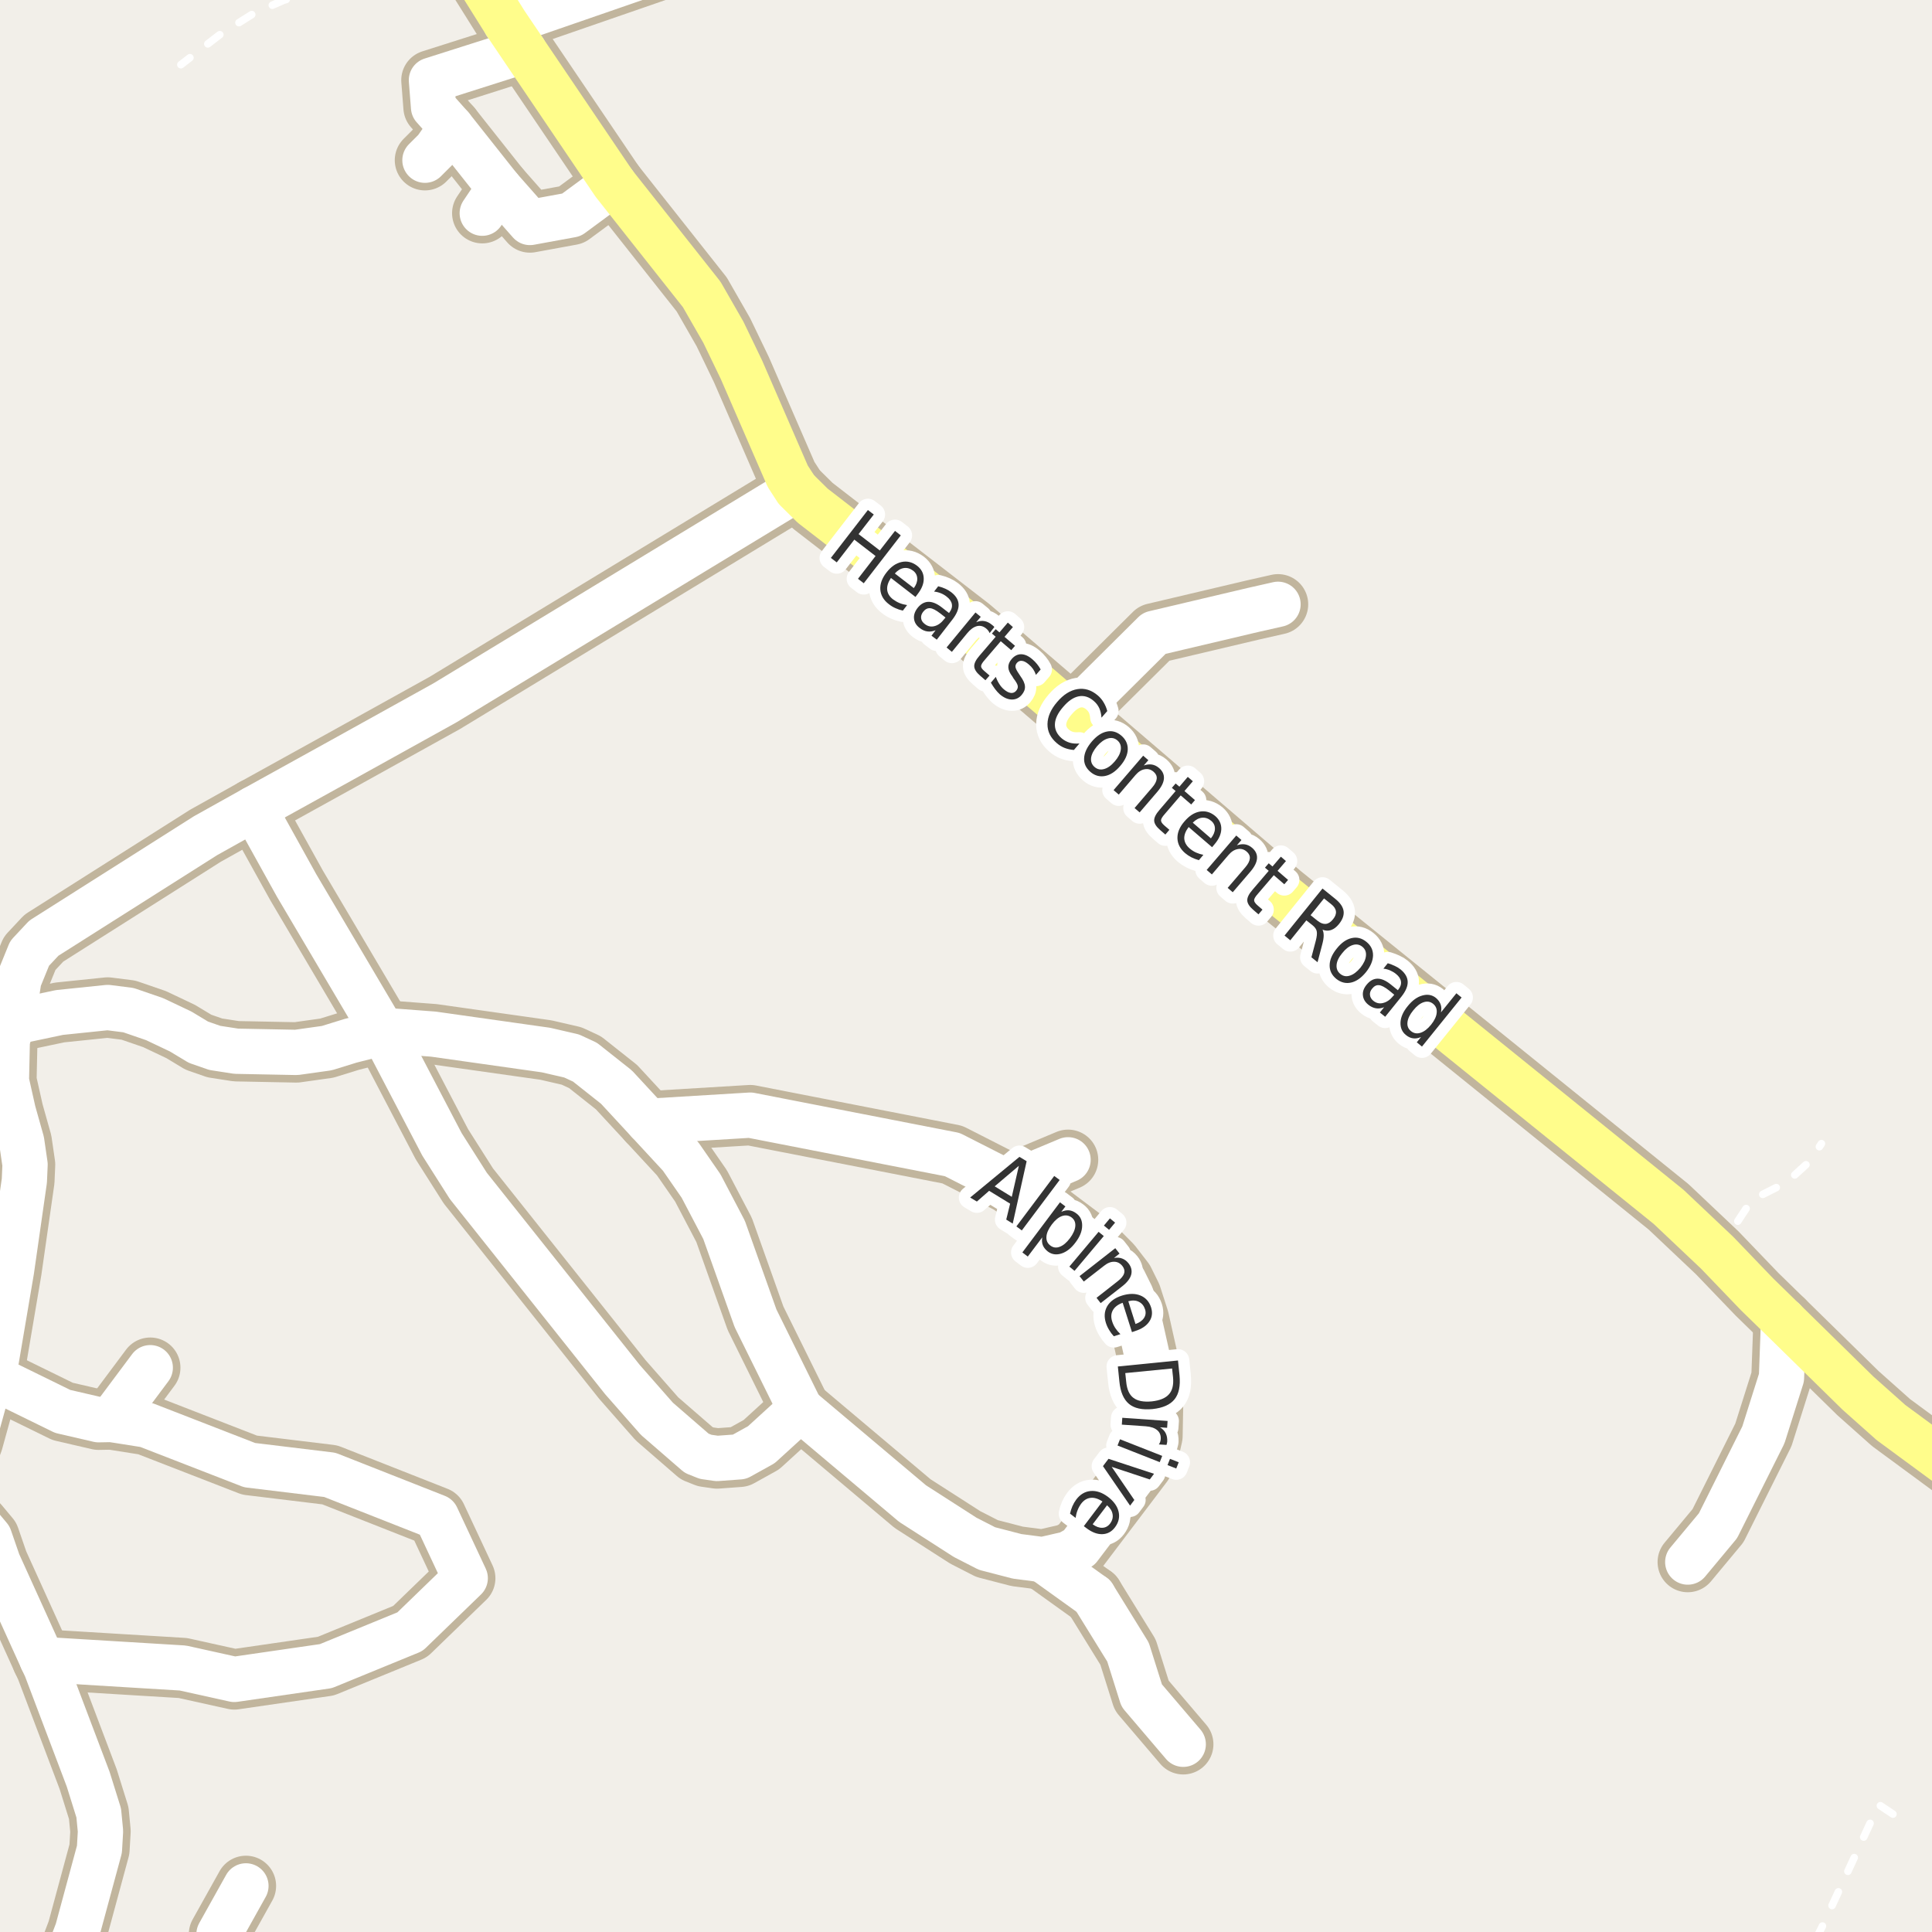 <?xml version="1.0" encoding="UTF-8"?>
<svg xmlns="http://www.w3.org/2000/svg" xmlns:xlink="http://www.w3.org/1999/xlink" width="256pt" height="256pt" viewBox="0 0 256 256" version="1.1">
<g id="surface2">
<rect x="0" y="0" width="256" height="256" style="fill:rgb(94.902%,93.725%,91.373%);fill-opacity:1;stroke:none;"/>
<path style="fill:none;stroke-width:1;stroke-linecap:round;stroke-linejoin:round;stroke:rgb(100%,100%,100%);stroke-opacity:1;stroke-dasharray:2,3;stroke-miterlimit:10;" d="M 227.527 165.992 L 232.117 159 L 236.73 156.672 L 239.809 153.871 L 241.348 151.539 "/>
<path style="fill:none;stroke-width:1;stroke-linecap:round;stroke-linejoin:round;stroke:rgb(100%,100%,100%);stroke-opacity:1;stroke-dasharray:2,3;stroke-miterlimit:10;" d="M 42.48 -2 L 41.254 -1.094 L 37.574 0.039 L 33.613 1.773 L 29.066 4.637 L 23.965 8.574 "/>
<path style="fill:none;stroke-width:1;stroke-linecap:round;stroke-linejoin:round;stroke:rgb(100%,100%,100%);stroke-opacity:1;stroke-dasharray:2,3;stroke-miterlimit:10;" d="M 240.59 257 L 241.719 254.738 L 248.941 239.121 L 252.531 241.516 "/>
<path style="fill:none;stroke-width:8;stroke-linecap:round;stroke-linejoin:round;stroke:rgb(75.686%,70.98%,61.569%);stroke-opacity:1;stroke-miterlimit:10;" d="M 29.02 256.281 L 32.586 249.891 "/>
<path style="fill:none;stroke-width:8;stroke-linecap:round;stroke-linejoin:round;stroke:rgb(75.686%,70.98%,61.569%);stroke-opacity:1;stroke-miterlimit:10;" d="M 142.059 94.715 L 152.938 83.914 L 166.012 80.828 L 169.344 80.074 "/>
<path style="fill:none;stroke-width:8;stroke-linecap:round;stroke-linejoin:round;stroke:rgb(75.686%,70.98%,61.569%);stroke-opacity:1;stroke-miterlimit:10;" d="M 236.336 174.934 L 236.055 182.551 L 233.656 190.137 L 227.645 202.164 L 223.637 206.98 "/>
<path style="fill:none;stroke-width:8;stroke-linecap:round;stroke-linejoin:round;stroke:rgb(75.686%,70.98%,61.569%);stroke-opacity:1;stroke-miterlimit:10;" d="M 67.004 3.094 L 101.984 -9 "/>
<path style="fill:none;stroke-width:8;stroke-linecap:round;stroke-linejoin:round;stroke:rgb(75.686%,70.98%,61.569%);stroke-opacity:1;stroke-miterlimit:10;" d="M 66.164 24.883 L 63.902 28.25 "/>
<path style="fill:none;stroke-width:8;stroke-linecap:round;stroke-linejoin:round;stroke:rgb(75.686%,70.98%,61.569%);stroke-opacity:1;stroke-miterlimit:10;" d="M 56.309 21.23 L 57.73 19.812 L 59.801 16.852 "/>
<path style="fill:none;stroke-width:8;stroke-linecap:round;stroke-linejoin:round;stroke:rgb(75.686%,70.98%,61.569%);stroke-opacity:1;stroke-miterlimit:10;" d="M 144.879 211.48 L 138.168 206.664 "/>
<path style="fill:none;stroke-width:8;stroke-linecap:round;stroke-linejoin:round;stroke:rgb(75.686%,70.98%,61.569%);stroke-opacity:1;stroke-miterlimit:10;" d="M 133.855 156.891 L 141.523 153.68 "/>
<path style="fill:none;stroke-width:8;stroke-linecap:round;stroke-linejoin:round;stroke:rgb(75.686%,70.98%,61.569%);stroke-opacity:1;stroke-miterlimit:10;" d="M 14.785 188.09 L 19.91 181.227 "/>
<path style="fill:none;stroke-width:8;stroke-linecap:round;stroke-linejoin:round;stroke:rgb(75.686%,70.98%,61.569%);stroke-opacity:1;stroke-miterlimit:10;" d="M 144.879 211.48 L 149.469 218.91 L 151.285 224.672 L 156.785 231.125 "/>
<path style="fill:none;stroke-width:8;stroke-linecap:round;stroke-linejoin:round;stroke:rgb(75.686%,70.98%,61.569%);stroke-opacity:1;stroke-miterlimit:10;" d="M 81.355 24.316 L 75.719 28.473 L 70.219 29.48 L 66.164 24.883 L 59.801 16.852 L 57.449 14.207 L 57.168 10.621 L 69.449 6.715 "/>
<path style="fill:none;stroke-width:8;stroke-linecap:round;stroke-linejoin:round;stroke:rgb(75.686%,70.98%,61.569%);stroke-opacity:1;stroke-miterlimit:10;" d="M -6.863 199.898 L -4.977 201 L -2.832 202.008 L -1.387 203.738 L -0.246 207.043 L 5.578 219.887 L 6.094 220.988 L 11.684 235.754 L 13.082 240.227 L 13.316 242.648 L 13.176 245.043 L 10.262 255.809 L 9.75 257.16 L 7.219 264 "/>
<path style="fill:none;stroke-width:8;stroke-linecap:round;stroke-linejoin:round;stroke:rgb(75.686%,70.98%,61.569%);stroke-opacity:1;stroke-miterlimit:10;" d="M 106.055 186.707 L 100.883 191.43 L 97.992 193.035 L 95.012 193.254 L 93.496 193.035 L 92.309 192.562 L 87.043 187.996 L 82.477 182.801 L 62.062 157.145 L 58.566 151.637 L 50.809 136.805 L 39.297 117.32 L 33.656 107.148 "/>
<path style="fill:none;stroke-width:8;stroke-linecap:round;stroke-linejoin:round;stroke:rgb(75.686%,70.98%,61.569%);stroke-opacity:1;stroke-miterlimit:10;" d="M -1.203 182.363 L 8.305 187.02 L 13.059 188.121 L 14.785 188.09 L 19.375 188.816 L 33.074 194.137 L 43.699 195.426 L 57.844 201 L 61.645 209.121 L 54.328 216.203 L 43.188 220.77 L 31.047 222.531 L 24.223 221.02 L 5.578 219.887 "/>
<path style="fill:none;stroke-width:8;stroke-linecap:round;stroke-linejoin:round;stroke:rgb(75.686%,70.98%,61.569%);stroke-opacity:1;stroke-miterlimit:10;" d="M 106.055 186.707 L 100.113 174.68 L 95.945 162.969 L 92.891 157.145 L 90.188 153.242 L 85.879 148.582 L 81.684 144.047 L 77.512 140.742 L 75.742 139.922 L 72.34 139.137 L 57.426 137.027 L 52.02 136.617 L 50.809 136.805 L 46.449 137.91 L 43.305 138.883 L 39.273 139.449 L 31.305 139.293 L 28.461 138.852 L 26.293 138.098 L 23.941 136.68 L 20.492 135.043 L 17.02 133.848 L 14.27 133.5 L 7.887 134.16 L 1.617 135.484 "/>
<path style="fill:none;stroke-width:8;stroke-linecap:round;stroke-linejoin:round;stroke:rgb(75.686%,70.98%,61.569%);stroke-opacity:1;stroke-miterlimit:10;" d="M 85.879 148.582 L 99.414 147.762 L 126.188 152.988 L 133.855 156.891 L 144.898 165.172 L 147.277 167.566 L 148.93 169.707 L 149.91 171.688 L 150.914 174.805 L 152.449 181.668 L 152.801 185.227 L 152.707 190.262 L 152.285 192.121 L 151.426 193.945 L 143.012 205.059 L 141.566 205.879 L 138.168 206.664 L 134.789 206.227 L 130.781 205.188 L 127.891 203.707 L 120.922 199.234 L 106.055 186.707 "/>
<path style="fill:none;stroke-width:8;stroke-linecap:round;stroke-linejoin:round;stroke:rgb(75.686%,70.98%,61.569%);stroke-opacity:1;stroke-miterlimit:10;" d="M -9 206.863 L -8.285 204.684 L -6.863 199.898 L -3.578 190.957 L -1.203 182.363 L -0.527 180.441 L 1.523 168.352 L 3.227 156.453 L 3.32 154.312 L 2.875 151.258 L 1.758 147.289 L 0.848 143.23 L 0.965 137.91 L 1.617 135.484 L 2.504 129.816 L 3.926 126.324 L 5.812 124.309 L 27.227 110.738 L 33.656 107.148 L 45.379 100.664 L 58.941 93.141 L 105.52 64.867 "/>
<path style="fill:none;stroke-width:8;stroke-linecap:round;stroke-linejoin:round;stroke:rgb(75.686%,70.98%,61.569%);stroke-opacity:1;stroke-miterlimit:10;" d="M 264 198.379 L 250.574 188.5 L 246.191 184.598 L 236.336 174.934 L 232.816 171.5 L 227.527 165.992 L 221.098 159.914 L 169.785 118.484 L 142.059 94.715 L 128.59 83.16 L 107.688 67.008 L 105.52 64.867 L 104.379 63.105 L 98.25 49 L 95.852 44.023 L 92.984 39.02 L 81.355 24.316 L 69.449 6.715 L 67.004 3.094 L 59.426 -9 "/>
<path style="fill:none;stroke-width:6;stroke-linecap:round;stroke-linejoin:round;stroke:rgb(100%,100%,100%);stroke-opacity:1;stroke-miterlimit:10;" d="M 29.02 256.281 L 32.586 249.891 "/>
<path style="fill:none;stroke-width:6;stroke-linecap:round;stroke-linejoin:round;stroke:rgb(100%,100%,100%);stroke-opacity:1;stroke-miterlimit:10;" d="M 142.059 94.715 L 152.938 83.914 L 166.012 80.828 L 169.344 80.074 "/>
<path style="fill:none;stroke-width:6;stroke-linecap:round;stroke-linejoin:round;stroke:rgb(100%,100%,100%);stroke-opacity:1;stroke-miterlimit:10;" d="M 236.336 174.934 L 236.055 182.551 L 233.656 190.137 L 227.645 202.164 L 223.637 206.98 "/>
<path style="fill:none;stroke-width:6;stroke-linecap:round;stroke-linejoin:round;stroke:rgb(100%,100%,100%);stroke-opacity:1;stroke-miterlimit:10;" d="M 67.004 3.094 L 101.984 -9 "/>
<path style="fill:none;stroke-width:6;stroke-linecap:round;stroke-linejoin:round;stroke:rgb(100%,100%,100%);stroke-opacity:1;stroke-miterlimit:10;" d="M 66.164 24.883 L 63.902 28.25 "/>
<path style="fill:none;stroke-width:6;stroke-linecap:round;stroke-linejoin:round;stroke:rgb(100%,100%,100%);stroke-opacity:1;stroke-miterlimit:10;" d="M 56.309 21.23 L 57.73 19.812 L 59.801 16.852 "/>
<path style="fill:none;stroke-width:6;stroke-linecap:round;stroke-linejoin:round;stroke:rgb(100%,100%,100%);stroke-opacity:1;stroke-miterlimit:10;" d="M 144.879 211.48 L 138.168 206.664 "/>
<path style="fill:none;stroke-width:6;stroke-linecap:round;stroke-linejoin:round;stroke:rgb(100%,100%,100%);stroke-opacity:1;stroke-miterlimit:10;" d="M 133.855 156.891 L 141.523 153.68 "/>
<path style="fill:none;stroke-width:6;stroke-linecap:round;stroke-linejoin:round;stroke:rgb(100%,100%,100%);stroke-opacity:1;stroke-miterlimit:10;" d="M 14.785 188.09 L 19.91 181.227 "/>
<path style="fill:none;stroke-width:6;stroke-linecap:round;stroke-linejoin:round;stroke:rgb(100%,100%,100%);stroke-opacity:1;stroke-miterlimit:10;" d="M 144.879 211.48 L 149.469 218.91 L 151.285 224.672 L 156.785 231.125 "/>
<path style="fill:none;stroke-width:6;stroke-linecap:round;stroke-linejoin:round;stroke:rgb(100%,100%,100%);stroke-opacity:1;stroke-miterlimit:10;" d="M 81.355 24.316 L 75.719 28.473 L 70.219 29.48 L 66.164 24.883 L 59.801 16.852 L 57.449 14.207 L 57.168 10.621 L 69.449 6.715 "/>
<path style="fill:none;stroke-width:6;stroke-linecap:round;stroke-linejoin:round;stroke:rgb(100%,100%,100%);stroke-opacity:1;stroke-miterlimit:10;" d="M -6.863 199.898 L -4.977 201 L -2.832 202.008 L -1.387 203.738 L -0.246 207.043 L 5.578 219.887 L 6.094 220.988 L 11.684 235.754 L 13.082 240.227 L 13.316 242.648 L 13.176 245.043 L 10.262 255.809 L 9.75 257.16 L 7.219 264 "/>
<path style="fill:none;stroke-width:6;stroke-linecap:round;stroke-linejoin:round;stroke:rgb(100%,100%,100%);stroke-opacity:1;stroke-miterlimit:10;" d="M 106.055 186.707 L 100.883 191.43 L 97.992 193.035 L 95.012 193.254 L 93.496 193.035 L 92.309 192.562 L 87.043 187.996 L 82.477 182.801 L 62.062 157.145 L 58.566 151.637 L 50.809 136.805 L 39.297 117.32 L 33.656 107.148 "/>
<path style="fill:none;stroke-width:6;stroke-linecap:round;stroke-linejoin:round;stroke:rgb(100%,100%,100%);stroke-opacity:1;stroke-miterlimit:10;" d="M -1.203 182.363 L 8.305 187.02 L 13.059 188.121 L 14.785 188.09 L 19.375 188.816 L 33.074 194.137 L 43.699 195.426 L 57.844 201 L 61.645 209.121 L 54.328 216.203 L 43.188 220.77 L 31.047 222.531 L 24.223 221.02 L 5.578 219.887 "/>
<path style="fill:none;stroke-width:6;stroke-linecap:round;stroke-linejoin:round;stroke:rgb(100%,100%,100%);stroke-opacity:1;stroke-miterlimit:10;" d="M 106.055 186.707 L 100.113 174.68 L 95.945 162.969 L 92.891 157.145 L 90.188 153.242 L 85.879 148.582 L 81.684 144.047 L 77.512 140.742 L 75.742 139.922 L 72.34 139.137 L 57.426 137.027 L 52.02 136.617 L 50.809 136.805 L 46.449 137.91 L 43.305 138.883 L 39.273 139.449 L 31.305 139.293 L 28.461 138.852 L 26.293 138.098 L 23.941 136.68 L 20.492 135.043 L 17.02 133.848 L 14.27 133.5 L 7.887 134.16 L 1.617 135.484 "/>
<path style="fill:none;stroke-width:6;stroke-linecap:round;stroke-linejoin:round;stroke:rgb(100%,100%,100%);stroke-opacity:1;stroke-miterlimit:10;" d="M 85.879 148.582 L 99.414 147.762 L 126.188 152.988 L 133.855 156.891 L 144.898 165.172 L 147.277 167.566 L 148.93 169.707 L 149.91 171.688 L 150.914 174.805 L 152.449 181.668 L 152.801 185.227 L 152.707 190.262 L 152.285 192.121 L 151.426 193.945 L 143.012 205.059 L 141.566 205.879 L 138.168 206.664 L 134.789 206.227 L 130.781 205.188 L 127.891 203.707 L 120.922 199.234 L 106.055 186.707 "/>
<path style="fill:none;stroke-width:6;stroke-linecap:round;stroke-linejoin:round;stroke:rgb(100%,100%,100%);stroke-opacity:1;stroke-miterlimit:10;" d="M -9 206.863 L -8.285 204.684 L -6.863 199.898 L -3.578 190.957 L -1.203 182.363 L -0.527 180.441 L 1.523 168.352 L 3.227 156.453 L 3.32 154.312 L 2.875 151.258 L 1.758 147.289 L 0.848 143.23 L 0.965 137.91 L 1.617 135.484 L 2.504 129.816 L 3.926 126.324 L 5.812 124.309 L 27.227 110.738 L 33.656 107.148 L 45.379 100.664 L 58.941 93.141 L 105.52 64.867 "/>
<path style="fill:none;stroke-width:6;stroke-linecap:round;stroke-linejoin:round;stroke:rgb(100%,99.216%,54.51%);stroke-opacity:1;stroke-miterlimit:10;" d="M 264 198.379 L 250.574 188.5 L 246.191 184.598 L 236.336 174.934 L 232.816 171.5 L 227.527 165.992 L 221.098 159.914 L 169.785 118.484 L 142.059 94.715 L 128.59 83.16 L 107.688 67.008 L 105.52 64.867 L 104.379 63.105 L 98.25 49 L 95.852 44.023 L 92.984 39.02 L 81.355 24.316 L 69.449 6.715 L 67.004 3.094 L 59.426 -9 "/>
<path style="fill:none;stroke-width:3;stroke-linecap:round;stroke-linejoin:round;stroke:rgb(100%,100%,100%);stroke-opacity:1;stroke-miterlimit:10;" d="M 115 67.582 L 115.781 68.176 L 113.766 70.77 L 116.578 72.941 L 118.594 70.348 L 119.359 70.941 L 114.453 77.285 L 113.688 76.691 L 116.016 73.676 L 113.203 71.504 L 110.875 74.52 L 110.094 73.926 Z M 121.602 78.707 L 121.305 79.098 L 118.055 76.582 C 117.68 77.145 117.512 77.668 117.555 78.145 C 117.605 78.633 117.859 79.055 118.32 79.41 C 118.602 79.617 118.891 79.785 119.195 79.91 C 119.508 80.035 119.84 80.121 120.195 80.176 L 119.633 80.91 C 119.289 80.836 118.961 80.727 118.648 80.582 C 118.336 80.445 118.043 80.27 117.773 80.051 C 117.086 79.527 116.711 78.887 116.648 78.129 C 116.594 77.379 116.867 76.625 117.461 75.863 C 118.055 75.094 118.715 74.629 119.445 74.473 C 120.172 74.309 120.859 74.469 121.508 74.957 C 122.09 75.406 122.387 75.969 122.398 76.645 C 122.418 77.312 122.152 77.996 121.602 78.707 Z M 121.086 77.926 C 121.406 77.488 121.559 77.066 121.539 76.66 C 121.527 76.246 121.352 75.902 121.008 75.629 C 120.609 75.328 120.199 75.207 119.773 75.27 C 119.344 75.332 118.945 75.574 118.57 75.988 Z M 124.582 81.277 C 124.008 80.832 123.555 80.602 123.223 80.59 C 122.887 80.57 122.586 80.73 122.316 81.074 C 122.105 81.348 122.02 81.625 122.051 81.918 C 122.09 82.219 122.254 82.473 122.535 82.684 C 122.93 82.996 123.363 83.09 123.832 82.965 C 124.309 82.84 124.742 82.52 125.129 82.012 L 125.285 81.824 Z M 126.238 82.043 L 124.129 84.762 L 123.426 84.23 L 123.973 83.512 C 123.586 83.668 123.223 83.719 122.879 83.668 C 122.535 83.625 122.191 83.469 121.848 83.199 C 121.41 82.863 121.164 82.457 121.113 81.98 C 121.059 81.512 121.211 81.043 121.566 80.574 C 121.98 80.043 122.457 79.77 122.988 79.746 C 123.527 79.727 124.121 79.965 124.77 80.465 L 125.754 81.23 L 125.801 81.152 C 126.082 80.789 126.191 80.426 126.129 80.059 C 126.066 79.695 125.836 79.363 125.441 79.059 C 125.211 78.871 124.949 78.723 124.66 78.605 C 124.379 78.492 124.082 78.418 123.77 78.387 L 124.316 77.684 C 124.668 77.77 124.988 77.879 125.27 78.012 C 125.551 78.137 125.805 78.289 126.035 78.465 C 126.66 78.945 126.988 79.48 127.02 80.074 C 127.051 80.66 126.789 81.316 126.238 82.043 Z M 131.129 83.891 C 131.086 83.777 131.027 83.672 130.957 83.578 C 130.883 83.477 130.793 83.383 130.691 83.297 C 130.293 82.965 129.879 82.855 129.441 82.969 C 129.004 83.086 128.57 83.402 128.145 83.922 L 126.129 86.375 L 125.426 85.797 L 129.254 81.156 L 129.957 81.734 L 129.348 82.453 C 129.73 82.289 130.09 82.234 130.426 82.297 C 130.77 82.352 131.102 82.512 131.426 82.781 C 131.477 82.824 131.535 82.871 131.598 82.922 C 131.66 82.965 131.711 83.023 131.754 83.094 Z M 134.215 83.09 L 133.105 84.387 L 134.496 85.574 L 133.996 86.152 L 132.605 84.965 L 130.48 87.449 C 130.156 87.812 129.996 88.09 129.996 88.277 C 129.996 88.465 130.141 88.676 130.434 88.918 L 131.121 89.512 L 130.574 90.137 L 129.887 89.543 C 129.363 89.094 129.098 88.672 129.09 88.277 C 129.078 87.891 129.316 87.418 129.809 86.855 L 131.934 84.371 L 131.434 83.949 L 131.934 83.371 L 132.434 83.793 L 133.543 82.496 Z M 137.891 88.707 L 137.266 89.426 C 137.172 89.145 137.047 88.891 136.891 88.66 C 136.734 88.434 136.539 88.223 136.312 88.035 C 135.977 87.746 135.676 87.59 135.406 87.566 C 135.145 87.535 134.922 87.629 134.734 87.848 C 134.586 88.027 134.531 88.215 134.562 88.41 C 134.594 88.609 134.75 88.91 135.031 89.316 L 135.203 89.582 C 135.586 90.105 135.789 90.555 135.812 90.941 C 135.844 91.324 135.695 91.707 135.375 92.082 C 135.02 92.496 134.582 92.699 134.062 92.691 C 133.539 92.68 133.016 92.449 132.484 92.004 C 132.266 91.805 132.055 91.574 131.859 91.316 C 131.672 91.066 131.484 90.777 131.297 90.457 L 131.953 89.691 C 132.086 90.059 132.242 90.371 132.422 90.645 C 132.598 90.926 132.805 91.164 133.047 91.363 C 133.367 91.633 133.664 91.785 133.938 91.816 C 134.219 91.848 134.453 91.754 134.641 91.535 C 134.816 91.336 134.891 91.121 134.859 90.895 C 134.828 90.676 134.641 90.34 134.297 89.895 L 134.141 89.629 C 133.797 89.184 133.617 88.777 133.609 88.41 C 133.598 88.047 133.742 87.688 134.047 87.332 C 134.41 86.906 134.828 86.691 135.297 86.691 C 135.773 86.691 136.27 86.91 136.781 87.348 C 137.031 87.559 137.242 87.777 137.422 88.004 C 137.609 88.234 137.766 88.469 137.891 88.707 Z M 146.719 94.219 L 145.953 95.094 C 145.922 94.617 145.82 94.195 145.656 93.828 C 145.488 93.465 145.242 93.148 144.922 92.875 C 144.297 92.336 143.633 92.133 142.938 92.266 C 142.238 92.402 141.547 92.875 140.859 93.688 C 140.172 94.48 139.812 95.23 139.781 95.938 C 139.75 96.656 140.047 97.285 140.672 97.828 C 140.992 98.098 141.344 98.289 141.719 98.406 C 142.102 98.52 142.539 98.555 143.031 98.516 L 142.297 99.375 C 141.867 99.344 141.461 99.254 141.078 99.109 C 140.703 98.961 140.352 98.75 140.031 98.469 C 139.195 97.758 138.785 96.914 138.797 95.938 C 138.816 94.961 139.242 93.984 140.078 93.016 C 140.91 92.039 141.805 91.469 142.766 91.312 C 143.723 91.156 144.617 91.434 145.453 92.141 C 145.785 92.422 146.051 92.742 146.25 93.094 C 146.457 93.438 146.613 93.812 146.719 94.219 Z M 148.059 98.105 C 147.691 97.793 147.27 97.711 146.793 97.855 C 146.312 97.992 145.84 98.332 145.371 98.871 C 144.902 99.426 144.637 99.945 144.574 100.434 C 144.52 100.922 144.676 101.324 145.043 101.637 C 145.406 101.949 145.824 102.035 146.293 101.902 C 146.77 101.777 147.246 101.438 147.715 100.887 C 148.184 100.344 148.449 99.824 148.512 99.324 C 148.574 98.824 148.422 98.418 148.059 98.105 Z M 148.59 97.48 C 149.172 97.98 149.453 98.59 149.434 99.309 C 149.41 100.02 149.078 100.746 148.434 101.496 C 147.797 102.246 147.125 102.688 146.418 102.824 C 145.707 102.957 145.062 102.777 144.48 102.277 C 143.887 101.766 143.609 101.156 143.652 100.449 C 143.691 99.742 144.031 99.012 144.668 98.262 C 145.312 97.512 145.98 97.07 146.668 96.934 C 147.355 96.789 147.996 96.973 148.59 97.48 Z M 153.367 104.898 L 151.008 107.648 L 150.336 107.07 L 152.68 104.336 C 153.043 103.91 153.242 103.523 153.273 103.18 C 153.305 102.836 153.168 102.535 152.867 102.273 C 152.512 101.961 152.117 101.848 151.68 101.93 C 151.242 102.004 150.836 102.258 150.461 102.695 L 148.242 105.289 L 147.555 104.695 L 151.477 100.133 L 152.164 100.727 L 151.555 101.43 C 151.938 101.297 152.297 101.254 152.633 101.305 C 152.965 101.359 153.277 101.508 153.57 101.758 C 154.039 102.156 154.258 102.617 154.227 103.148 C 154.195 103.68 153.906 104.262 153.367 104.898 Z M 158.059 103.52 L 156.949 104.816 L 158.34 106.02 L 157.84 106.598 L 156.449 105.395 L 154.324 107.879 C 154 108.242 153.84 108.52 153.84 108.707 C 153.84 108.895 153.98 109.113 154.262 109.363 L 154.949 109.957 L 154.418 110.582 L 153.73 109.988 C 153.207 109.539 152.941 109.117 152.934 108.723 C 152.922 108.336 153.16 107.863 153.652 107.301 L 155.777 104.816 L 155.277 104.395 L 155.777 103.816 L 156.277 104.238 L 157.387 102.941 Z M 160.922 111.883 L 160.609 112.258 L 157.5 109.586 C 157.094 110.129 156.898 110.641 156.922 111.117 C 156.953 111.605 157.191 112.043 157.641 112.43 C 157.898 112.648 158.176 112.824 158.469 112.961 C 158.77 113.094 159.098 113.199 159.453 113.273 L 158.859 113.977 C 158.516 113.883 158.188 113.758 157.875 113.602 C 157.57 113.445 157.289 113.258 157.031 113.039 C 156.375 112.477 156.035 111.812 156.016 111.055 C 156.004 110.305 156.312 109.57 156.938 108.852 C 157.57 108.102 158.254 107.664 158.984 107.539 C 159.723 107.414 160.406 107.613 161.031 108.133 C 161.582 108.613 161.848 109.191 161.828 109.867 C 161.805 110.535 161.504 111.203 160.922 111.883 Z M 160.453 111.086 C 160.797 110.66 160.973 110.238 160.984 109.82 C 160.992 109.406 160.832 109.055 160.5 108.773 C 160.125 108.453 159.719 108.312 159.281 108.352 C 158.852 108.395 158.441 108.613 158.047 109.008 Z M 165.703 115.477 L 163.344 118.227 L 162.672 117.648 L 165.016 114.914 C 165.379 114.488 165.578 114.102 165.609 113.758 C 165.641 113.414 165.504 113.113 165.203 112.852 C 164.848 112.539 164.453 112.426 164.016 112.508 C 163.578 112.582 163.172 112.836 162.797 113.273 L 160.578 115.867 L 159.891 115.273 L 163.812 110.711 L 164.5 111.305 L 163.891 112.008 C 164.273 111.875 164.633 111.832 164.969 111.883 C 165.301 111.938 165.613 112.086 165.906 112.336 C 166.375 112.734 166.594 113.195 166.562 113.727 C 166.531 114.258 166.242 114.84 165.703 115.477 Z M 170.395 114.094 L 169.285 115.391 L 170.676 116.594 L 170.176 117.172 L 168.785 115.969 L 166.66 118.453 C 166.336 118.816 166.176 119.094 166.176 119.281 C 166.176 119.469 166.316 119.688 166.598 119.938 L 167.285 120.531 L 166.754 121.156 L 166.066 120.562 C 165.543 120.113 165.277 119.691 165.27 119.297 C 165.258 118.91 165.496 118.438 165.988 117.875 L 168.113 115.391 L 167.613 114.969 L 168.113 114.391 L 168.613 114.812 L 169.723 113.516 Z M 175.238 123.188 C 175.34 123.383 175.395 123.645 175.395 123.969 C 175.395 124.289 175.324 124.695 175.191 125.188 L 174.582 127.5 L 173.77 126.844 L 174.348 124.656 C 174.492 124.102 174.535 123.68 174.473 123.391 C 174.41 123.109 174.227 122.852 173.926 122.609 L 173.098 121.953 L 170.973 124.594 L 170.207 123.969 L 175.238 117.734 L 176.957 119.125 C 177.602 119.648 177.961 120.184 178.035 120.734 C 178.105 121.277 177.898 121.852 177.41 122.453 C 177.098 122.84 176.754 123.102 176.379 123.234 C 176.012 123.359 175.633 123.344 175.238 123.188 Z M 175.441 119.047 L 173.66 121.266 L 174.613 122.031 C 174.988 122.324 175.34 122.453 175.676 122.422 C 176.02 122.383 176.336 122.18 176.629 121.812 C 176.93 121.449 177.059 121.102 177.02 120.766 C 176.977 120.422 176.77 120.105 176.395 119.812 Z M 180.512 125.445 C 180.137 125.145 179.707 125.07 179.23 125.227 C 178.762 125.375 178.301 125.727 177.855 126.289 C 177.395 126.844 177.145 127.363 177.105 127.852 C 177.062 128.352 177.23 128.75 177.605 129.055 C 177.98 129.355 178.402 129.43 178.871 129.273 C 179.34 129.125 179.801 128.777 180.262 128.227 C 180.707 127.664 180.953 127.141 180.996 126.648 C 181.047 126.148 180.887 125.75 180.512 125.445 Z M 181.043 124.789 C 181.645 125.27 181.941 125.867 181.934 126.586 C 181.922 127.305 181.609 128.047 180.996 128.82 C 180.379 129.578 179.723 130.039 179.027 130.195 C 178.328 130.352 177.676 130.188 177.074 129.711 C 176.469 129.219 176.172 128.617 176.184 127.898 C 176.191 127.191 176.504 126.457 177.121 125.695 C 177.734 124.926 178.391 124.461 179.09 124.305 C 179.785 124.141 180.438 124.301 181.043 124.789 Z M 184.059 131.242 C 183.496 130.797 183.047 130.562 182.715 130.539 C 182.379 130.508 182.078 130.664 181.809 131.008 C 181.59 131.27 181.496 131.543 181.527 131.836 C 181.559 132.137 181.707 132.398 181.98 132.617 C 182.375 132.93 182.809 133.023 183.277 132.898 C 183.754 132.781 184.191 132.48 184.59 131.992 L 184.746 131.805 Z M 185.699 132.055 L 183.543 134.727 L 182.84 134.164 L 183.402 133.461 C 183.016 133.617 182.652 133.664 182.309 133.602 C 181.965 133.547 181.625 133.387 181.293 133.117 C 180.863 132.762 180.629 132.344 180.59 131.867 C 180.547 131.398 180.707 130.941 181.074 130.492 C 181.5 129.961 181.98 129.691 182.512 129.68 C 183.043 129.672 183.625 129.922 184.262 130.43 L 185.23 131.211 L 185.277 131.133 C 185.566 130.781 185.688 130.422 185.637 130.055 C 185.582 129.691 185.363 129.359 184.98 129.055 C 184.75 128.867 184.488 128.711 184.199 128.586 C 183.918 128.461 183.621 128.383 183.309 128.352 L 183.887 127.633 C 184.23 127.738 184.543 127.859 184.824 127.992 C 185.105 128.117 185.359 128.273 185.59 128.461 C 186.191 128.953 186.504 129.492 186.527 130.086 C 186.547 130.68 186.27 131.336 185.699 132.055 Z M 190.934 134.145 L 192.98 131.613 L 193.668 132.176 L 188.418 138.676 L 187.73 138.113 L 188.293 137.41 C 187.918 137.574 187.562 137.633 187.23 137.582 C 186.906 137.539 186.594 137.395 186.293 137.145 C 185.781 136.738 185.543 136.176 185.574 135.457 C 185.613 134.75 185.938 134.031 186.543 133.301 C 187.137 132.562 187.777 132.098 188.465 131.91 C 189.152 131.715 189.75 131.816 190.262 132.223 C 190.562 132.473 190.77 132.762 190.887 133.082 C 191 133.395 191.016 133.75 190.934 134.145 Z M 187.262 133.879 C 186.801 134.441 186.547 134.969 186.496 135.457 C 186.441 135.945 186.598 136.336 186.965 136.629 C 187.34 136.93 187.762 137.004 188.23 136.848 C 188.699 136.699 189.16 136.348 189.621 135.785 C 190.078 135.215 190.328 134.684 190.371 134.191 C 190.422 133.703 190.262 133.309 189.887 133.004 C 189.52 132.715 189.105 132.645 188.637 132.801 C 188.176 132.949 187.719 133.309 187.262 133.879 Z M 187.262 133.879 "/>
<path style=" stroke:none;fill-rule:evenodd;fill:rgb(20%,20%,20%);fill-opacity:1;" d="M 115 67.582 L 115.781 68.176 L 113.766 70.77 L 116.578 72.941 L 118.594 70.348 L 119.359 70.941 L 114.453 77.285 L 113.688 76.691 L 116.016 73.676 L 113.203 71.504 L 110.875 74.52 L 110.094 73.926 Z M 121.602 78.707 L 121.305 79.098 L 118.055 76.582 C 117.68 77.145 117.512 77.668 117.555 78.145 C 117.605 78.633 117.859 79.055 118.32 79.41 C 118.602 79.617 118.891 79.785 119.195 79.91 C 119.508 80.035 119.84 80.121 120.195 80.176 L 119.633 80.91 C 119.289 80.836 118.961 80.727 118.648 80.582 C 118.336 80.445 118.043 80.27 117.773 80.051 C 117.086 79.527 116.711 78.887 116.648 78.129 C 116.594 77.379 116.867 76.625 117.461 75.863 C 118.055 75.094 118.715 74.629 119.445 74.473 C 120.172 74.309 120.859 74.469 121.508 74.957 C 122.09 75.406 122.387 75.969 122.398 76.645 C 122.418 77.312 122.152 77.996 121.602 78.707 Z M 121.086 77.926 C 121.406 77.488 121.559 77.066 121.539 76.66 C 121.527 76.246 121.352 75.902 121.008 75.629 C 120.609 75.328 120.199 75.207 119.773 75.27 C 119.344 75.332 118.945 75.574 118.57 75.988 Z M 124.582 81.277 C 124.008 80.832 123.555 80.602 123.223 80.59 C 122.887 80.57 122.586 80.73 122.316 81.074 C 122.105 81.348 122.02 81.625 122.051 81.918 C 122.09 82.219 122.254 82.473 122.535 82.684 C 122.93 82.996 123.363 83.09 123.832 82.965 C 124.309 82.84 124.742 82.52 125.129 82.012 L 125.285 81.824 Z M 126.238 82.043 L 124.129 84.762 L 123.426 84.23 L 123.973 83.512 C 123.586 83.668 123.223 83.719 122.879 83.668 C 122.535 83.625 122.191 83.469 121.848 83.199 C 121.41 82.863 121.164 82.457 121.113 81.98 C 121.059 81.512 121.211 81.043 121.566 80.574 C 121.98 80.043 122.457 79.77 122.988 79.746 C 123.527 79.727 124.121 79.965 124.77 80.465 L 125.754 81.23 L 125.801 81.152 C 126.082 80.789 126.191 80.426 126.129 80.059 C 126.066 79.695 125.836 79.363 125.441 79.059 C 125.211 78.871 124.949 78.723 124.66 78.605 C 124.379 78.492 124.082 78.418 123.77 78.387 L 124.316 77.684 C 124.668 77.77 124.988 77.879 125.27 78.012 C 125.551 78.137 125.805 78.289 126.035 78.465 C 126.66 78.945 126.988 79.48 127.02 80.074 C 127.051 80.66 126.789 81.316 126.238 82.043 Z M 131.129 83.891 C 131.086 83.777 131.027 83.672 130.957 83.578 C 130.883 83.477 130.793 83.383 130.691 83.297 C 130.293 82.965 129.879 82.855 129.441 82.969 C 129.004 83.086 128.57 83.402 128.145 83.922 L 126.129 86.375 L 125.426 85.797 L 129.254 81.156 L 129.957 81.734 L 129.348 82.453 C 129.73 82.289 130.09 82.234 130.426 82.297 C 130.77 82.352 131.102 82.512 131.426 82.781 C 131.477 82.824 131.535 82.871 131.598 82.922 C 131.66 82.965 131.711 83.023 131.754 83.094 Z M 134.215 83.09 L 133.105 84.387 L 134.496 85.574 L 133.996 86.152 L 132.605 84.965 L 130.48 87.449 C 130.156 87.812 129.996 88.09 129.996 88.277 C 129.996 88.465 130.141 88.676 130.434 88.918 L 131.121 89.512 L 130.574 90.137 L 129.887 89.543 C 129.363 89.094 129.098 88.672 129.09 88.277 C 129.078 87.891 129.316 87.418 129.809 86.855 L 131.934 84.371 L 131.434 83.949 L 131.934 83.371 L 132.434 83.793 L 133.543 82.496 Z M 137.891 88.707 L 137.266 89.426 C 137.172 89.145 137.047 88.891 136.891 88.66 C 136.734 88.434 136.539 88.223 136.312 88.035 C 135.977 87.746 135.676 87.59 135.406 87.566 C 135.145 87.535 134.922 87.629 134.734 87.848 C 134.586 88.027 134.531 88.215 134.562 88.41 C 134.594 88.609 134.75 88.91 135.031 89.316 L 135.203 89.582 C 135.586 90.105 135.789 90.555 135.812 90.941 C 135.844 91.324 135.695 91.707 135.375 92.082 C 135.02 92.496 134.582 92.699 134.062 92.691 C 133.539 92.68 133.016 92.449 132.484 92.004 C 132.266 91.805 132.055 91.574 131.859 91.316 C 131.672 91.066 131.484 90.777 131.297 90.457 L 131.953 89.691 C 132.086 90.059 132.242 90.371 132.422 90.645 C 132.598 90.926 132.805 91.164 133.047 91.363 C 133.367 91.633 133.664 91.785 133.938 91.816 C 134.219 91.848 134.453 91.754 134.641 91.535 C 134.816 91.336 134.891 91.121 134.859 90.895 C 134.828 90.676 134.641 90.34 134.297 89.895 L 134.141 89.629 C 133.797 89.184 133.617 88.777 133.609 88.41 C 133.598 88.047 133.742 87.688 134.047 87.332 C 134.41 86.906 134.828 86.691 135.297 86.691 C 135.773 86.691 136.27 86.91 136.781 87.348 C 137.031 87.559 137.242 87.777 137.422 88.004 C 137.609 88.234 137.766 88.469 137.891 88.707 Z M 146.719 94.219 L 145.953 95.094 C 145.922 94.617 145.82 94.195 145.656 93.828 C 145.488 93.465 145.242 93.148 144.922 92.875 C 144.297 92.336 143.633 92.133 142.938 92.266 C 142.238 92.402 141.547 92.875 140.859 93.688 C 140.172 94.48 139.812 95.23 139.781 95.938 C 139.75 96.656 140.047 97.285 140.672 97.828 C 140.992 98.098 141.344 98.289 141.719 98.406 C 142.102 98.52 142.539 98.555 143.031 98.516 L 142.297 99.375 C 141.867 99.344 141.461 99.254 141.078 99.109 C 140.703 98.961 140.352 98.75 140.031 98.469 C 139.195 97.758 138.785 96.914 138.797 95.938 C 138.816 94.961 139.242 93.984 140.078 93.016 C 140.91 92.039 141.805 91.469 142.766 91.312 C 143.723 91.156 144.617 91.434 145.453 92.141 C 145.785 92.422 146.051 92.742 146.25 93.094 C 146.457 93.438 146.613 93.812 146.719 94.219 Z M 148.059 98.105 C 147.691 97.793 147.27 97.711 146.793 97.855 C 146.312 97.992 145.84 98.332 145.371 98.871 C 144.902 99.426 144.637 99.945 144.574 100.434 C 144.52 100.922 144.676 101.324 145.043 101.637 C 145.406 101.949 145.824 102.035 146.293 101.902 C 146.77 101.777 147.246 101.438 147.715 100.887 C 148.184 100.344 148.449 99.824 148.512 99.324 C 148.574 98.824 148.422 98.418 148.059 98.105 Z M 148.59 97.48 C 149.172 97.98 149.453 98.59 149.434 99.309 C 149.41 100.02 149.078 100.746 148.434 101.496 C 147.797 102.246 147.125 102.688 146.418 102.824 C 145.707 102.957 145.062 102.777 144.48 102.277 C 143.887 101.766 143.609 101.156 143.652 100.449 C 143.691 99.742 144.031 99.012 144.668 98.262 C 145.312 97.512 145.98 97.07 146.668 96.934 C 147.355 96.789 147.996 96.973 148.59 97.48 Z M 153.367 104.898 L 151.008 107.648 L 150.336 107.07 L 152.68 104.336 C 153.043 103.91 153.242 103.523 153.273 103.18 C 153.305 102.836 153.168 102.535 152.867 102.273 C 152.512 101.961 152.117 101.848 151.68 101.93 C 151.242 102.004 150.836 102.258 150.461 102.695 L 148.242 105.289 L 147.555 104.695 L 151.477 100.133 L 152.164 100.727 L 151.555 101.43 C 151.938 101.297 152.297 101.254 152.633 101.305 C 152.965 101.359 153.277 101.508 153.57 101.758 C 154.039 102.156 154.258 102.617 154.227 103.148 C 154.195 103.68 153.906 104.262 153.367 104.898 Z M 158.059 103.52 L 156.949 104.816 L 158.34 106.02 L 157.84 106.598 L 156.449 105.395 L 154.324 107.879 C 154 108.242 153.84 108.52 153.84 108.707 C 153.84 108.895 153.98 109.113 154.262 109.363 L 154.949 109.957 L 154.418 110.582 L 153.73 109.988 C 153.207 109.539 152.941 109.117 152.934 108.723 C 152.922 108.336 153.16 107.863 153.652 107.301 L 155.777 104.816 L 155.277 104.395 L 155.777 103.816 L 156.277 104.238 L 157.387 102.941 Z M 160.922 111.883 L 160.609 112.258 L 157.5 109.586 C 157.094 110.129 156.898 110.641 156.922 111.117 C 156.953 111.605 157.191 112.043 157.641 112.43 C 157.898 112.648 158.176 112.824 158.469 112.961 C 158.77 113.094 159.098 113.199 159.453 113.273 L 158.859 113.977 C 158.516 113.883 158.188 113.758 157.875 113.602 C 157.57 113.445 157.289 113.258 157.031 113.039 C 156.375 112.477 156.035 111.812 156.016 111.055 C 156.004 110.305 156.312 109.57 156.938 108.852 C 157.57 108.102 158.254 107.664 158.984 107.539 C 159.723 107.414 160.406 107.613 161.031 108.133 C 161.582 108.613 161.848 109.191 161.828 109.867 C 161.805 110.535 161.504 111.203 160.922 111.883 Z M 160.453 111.086 C 160.797 110.66 160.973 110.238 160.984 109.82 C 160.992 109.406 160.832 109.055 160.5 108.773 C 160.125 108.453 159.719 108.312 159.281 108.352 C 158.852 108.395 158.441 108.613 158.047 109.008 Z M 165.703 115.477 L 163.344 118.227 L 162.672 117.648 L 165.016 114.914 C 165.379 114.488 165.578 114.102 165.609 113.758 C 165.641 113.414 165.504 113.113 165.203 112.852 C 164.848 112.539 164.453 112.426 164.016 112.508 C 163.578 112.582 163.172 112.836 162.797 113.273 L 160.578 115.867 L 159.891 115.273 L 163.812 110.711 L 164.5 111.305 L 163.891 112.008 C 164.273 111.875 164.633 111.832 164.969 111.883 C 165.301 111.938 165.613 112.086 165.906 112.336 C 166.375 112.734 166.594 113.195 166.562 113.727 C 166.531 114.258 166.242 114.84 165.703 115.477 Z M 170.395 114.094 L 169.285 115.391 L 170.676 116.594 L 170.176 117.172 L 168.785 115.969 L 166.66 118.453 C 166.336 118.816 166.176 119.094 166.176 119.281 C 166.176 119.469 166.316 119.688 166.598 119.938 L 167.285 120.531 L 166.754 121.156 L 166.066 120.562 C 165.543 120.113 165.277 119.691 165.27 119.297 C 165.258 118.91 165.496 118.438 165.988 117.875 L 168.113 115.391 L 167.613 114.969 L 168.113 114.391 L 168.613 114.812 L 169.723 113.516 Z M 175.238 123.188 C 175.34 123.383 175.395 123.645 175.395 123.969 C 175.395 124.289 175.324 124.695 175.191 125.188 L 174.582 127.5 L 173.77 126.844 L 174.348 124.656 C 174.492 124.102 174.535 123.68 174.473 123.391 C 174.41 123.109 174.227 122.852 173.926 122.609 L 173.098 121.953 L 170.973 124.594 L 170.207 123.969 L 175.238 117.734 L 176.957 119.125 C 177.602 119.648 177.961 120.184 178.035 120.734 C 178.105 121.277 177.898 121.852 177.41 122.453 C 177.098 122.84 176.754 123.102 176.379 123.234 C 176.012 123.359 175.633 123.344 175.238 123.188 Z M 175.441 119.047 L 173.66 121.266 L 174.613 122.031 C 174.988 122.324 175.34 122.453 175.676 122.422 C 176.02 122.383 176.336 122.18 176.629 121.812 C 176.93 121.449 177.059 121.102 177.02 120.766 C 176.977 120.422 176.77 120.105 176.395 119.812 Z M 180.512 125.445 C 180.137 125.145 179.707 125.07 179.23 125.227 C 178.762 125.375 178.301 125.727 177.855 126.289 C 177.395 126.844 177.145 127.363 177.105 127.852 C 177.062 128.352 177.23 128.75 177.605 129.055 C 177.98 129.355 178.402 129.43 178.871 129.273 C 179.34 129.125 179.801 128.777 180.262 128.227 C 180.707 127.664 180.953 127.141 180.996 126.648 C 181.047 126.148 180.887 125.75 180.512 125.445 Z M 181.043 124.789 C 181.645 125.27 181.941 125.867 181.934 126.586 C 181.922 127.305 181.609 128.047 180.996 128.82 C 180.379 129.578 179.723 130.039 179.027 130.195 C 178.328 130.352 177.676 130.188 177.074 129.711 C 176.469 129.219 176.172 128.617 176.184 127.898 C 176.191 127.191 176.504 126.457 177.121 125.695 C 177.734 124.926 178.391 124.461 179.09 124.305 C 179.785 124.141 180.438 124.301 181.043 124.789 Z M 184.059 131.242 C 183.496 130.797 183.047 130.562 182.715 130.539 C 182.379 130.508 182.078 130.664 181.809 131.008 C 181.59 131.27 181.496 131.543 181.527 131.836 C 181.559 132.137 181.707 132.398 181.98 132.617 C 182.375 132.93 182.809 133.023 183.277 132.898 C 183.754 132.781 184.191 132.48 184.59 131.992 L 184.746 131.805 Z M 185.699 132.055 L 183.543 134.727 L 182.84 134.164 L 183.402 133.461 C 183.016 133.617 182.652 133.664 182.309 133.602 C 181.965 133.547 181.625 133.387 181.293 133.117 C 180.863 132.762 180.629 132.344 180.59 131.867 C 180.547 131.398 180.707 130.941 181.074 130.492 C 181.5 129.961 181.98 129.691 182.512 129.68 C 183.043 129.672 183.625 129.922 184.262 130.43 L 185.23 131.211 L 185.277 131.133 C 185.566 130.781 185.688 130.422 185.637 130.055 C 185.582 129.691 185.363 129.359 184.98 129.055 C 184.75 128.867 184.488 128.711 184.199 128.586 C 183.918 128.461 183.621 128.383 183.309 128.352 L 183.887 127.633 C 184.23 127.738 184.543 127.859 184.824 127.992 C 185.105 128.117 185.359 128.273 185.59 128.461 C 186.191 128.953 186.504 129.492 186.527 130.086 C 186.547 130.68 186.27 131.336 185.699 132.055 Z M 190.934 134.145 L 192.98 131.613 L 193.668 132.176 L 188.418 138.676 L 187.73 138.113 L 188.293 137.41 C 187.918 137.574 187.562 137.633 187.23 137.582 C 186.906 137.539 186.594 137.395 186.293 137.145 C 185.781 136.738 185.543 136.176 185.574 135.457 C 185.613 134.75 185.938 134.031 186.543 133.301 C 187.137 132.562 187.777 132.098 188.465 131.91 C 189.152 131.715 189.75 131.816 190.262 132.223 C 190.562 132.473 190.77 132.762 190.887 133.082 C 191 133.395 191.016 133.75 190.934 134.145 Z M 187.262 133.879 C 186.801 134.441 186.547 134.969 186.496 135.457 C 186.441 135.945 186.598 136.336 186.965 136.629 C 187.34 136.93 187.762 137.004 188.23 136.848 C 188.699 136.699 189.16 136.348 189.621 135.785 C 190.078 135.215 190.328 134.684 190.371 134.191 C 190.422 133.703 190.262 133.309 189.887 133.004 C 189.52 132.715 189.105 132.645 188.637 132.801 C 188.176 132.949 187.719 133.309 187.262 133.879 Z M 187.262 133.879 "/>
<path style="fill:none;stroke-width:3;stroke-linecap:round;stroke-linejoin:round;stroke:rgb(100%,100%,100%);stroke-opacity:1;stroke-miterlimit:10;" d="M 135.004 154.477 L 131.801 157.195 L 134.066 158.586 Z M 135.082 153.289 L 136.035 153.867 L 134.191 162.133 L 133.332 161.602 L 133.848 159.492 L 131.066 157.789 L 129.441 159.211 L 128.551 158.68 Z M 139.691 155.82 L 140.41 156.352 L 135.395 163.039 L 134.676 162.508 Z M 138.109 163.953 L 136.188 166.5 L 135.469 165.953 L 140.453 159.312 L 141.172 159.859 L 140.625 160.578 C 140.988 160.414 141.332 160.344 141.656 160.375 C 141.988 160.406 142.316 160.547 142.641 160.797 C 143.16 161.184 143.41 161.73 143.391 162.438 C 143.379 163.148 143.086 163.875 142.516 164.625 C 141.953 165.383 141.332 165.875 140.656 166.094 C 139.977 166.312 139.379 166.227 138.859 165.844 C 138.535 165.594 138.312 165.316 138.188 165.016 C 138.062 164.711 138.035 164.359 138.109 163.953 Z M 141.766 164.078 C 142.203 163.496 142.441 162.961 142.484 162.469 C 142.523 161.98 142.359 161.594 141.984 161.312 C 141.598 161.031 141.172 160.977 140.703 161.141 C 140.242 161.309 139.797 161.684 139.359 162.266 C 138.922 162.852 138.688 163.387 138.656 163.875 C 138.625 164.375 138.801 164.766 139.188 165.047 C 139.562 165.328 139.973 165.379 140.422 165.203 C 140.879 165.035 141.328 164.66 141.766 164.078 Z M 145.57 163.223 L 146.258 163.785 L 142.383 168.395 L 141.695 167.832 Z M 147.07 161.441 L 147.758 162.004 L 146.961 162.957 L 146.273 162.395 Z M 148.703 170.438 L 145.844 172.672 L 145.297 171.969 L 148.125 169.75 C 148.582 169.395 148.859 169.051 148.953 168.719 C 149.047 168.395 148.973 168.078 148.734 167.766 C 148.43 167.383 148.062 167.188 147.625 167.188 C 147.195 167.18 146.754 167.355 146.297 167.719 L 143.609 169.812 L 143.047 169.094 L 147.781 165.391 L 148.344 166.109 L 147.609 166.688 C 148.023 166.617 148.391 166.641 148.703 166.766 C 149.016 166.883 149.289 167.09 149.531 167.391 C 149.906 167.871 150.023 168.371 149.891 168.891 C 149.754 169.41 149.359 169.926 148.703 170.438 Z M 150.445 176.359 L 149.992 176.516 L 148.758 172.625 C 148.133 172.852 147.699 173.18 147.461 173.609 C 147.219 174.035 147.188 174.531 147.367 175.094 C 147.469 175.414 147.609 175.711 147.789 175.984 C 147.977 176.266 148.199 176.531 148.461 176.781 L 147.586 177.062 C 147.344 176.801 147.137 176.52 146.961 176.219 C 146.781 175.926 146.641 175.617 146.539 175.297 C 146.277 174.473 146.336 173.734 146.711 173.078 C 147.094 172.43 147.746 171.965 148.664 171.672 C 149.602 171.383 150.414 171.375 151.102 171.656 C 151.797 171.938 152.273 172.461 152.523 173.234 C 152.742 173.93 152.664 174.555 152.289 175.109 C 151.914 175.672 151.297 176.086 150.445 176.359 Z M 150.461 175.438 C 150.98 175.258 151.355 174.992 151.586 174.641 C 151.812 174.297 151.859 173.914 151.727 173.5 C 151.578 173.031 151.309 172.695 150.914 172.5 C 150.527 172.301 150.059 172.273 149.508 172.422 Z M 155.309 181.332 L 149.105 181.941 L 149.23 183.113 C 149.324 184.113 149.641 184.816 150.184 185.223 C 150.723 185.637 151.535 185.793 152.621 185.691 C 153.684 185.574 154.438 185.262 154.887 184.754 C 155.344 184.254 155.527 183.504 155.434 182.504 Z M 156.09 180.27 L 156.293 182.254 C 156.426 183.648 156.207 184.699 155.637 185.41 C 155.062 186.129 154.094 186.559 152.73 186.707 C 151.344 186.84 150.297 186.613 149.59 186.02 C 148.879 185.426 148.457 184.434 148.324 183.051 L 148.121 181.066 Z M 153.555 191.395 C 153.625 191.301 153.684 191.191 153.727 191.066 C 153.766 190.949 153.793 190.824 153.805 190.691 C 153.836 190.191 153.68 189.793 153.336 189.504 C 152.992 189.211 152.48 189.039 151.805 188.988 L 148.648 188.77 L 148.711 187.863 L 154.711 188.285 L 154.648 189.191 L 153.711 189.129 C 154.062 189.348 154.312 189.605 154.461 189.91 C 154.617 190.223 154.684 190.586 154.664 191.004 C 154.652 191.066 154.641 191.133 154.633 191.207 C 154.621 191.289 154.602 191.371 154.57 191.457 Z M 154 192.914 L 153.672 193.742 L 148.078 191.539 L 148.406 190.711 Z M 156.188 193.758 L 155.859 194.586 L 154.703 194.133 L 155.031 193.305 Z M 152.914 195.285 L 152.352 196.035 L 147.305 194.363 L 150.305 198.754 L 149.742 199.504 L 146.148 194.27 L 146.883 193.301 Z M 144.004 202.52 L 143.613 202.223 L 146.082 198.957 C 145.52 198.582 144.996 198.418 144.52 198.473 C 144.031 198.523 143.609 198.785 143.254 199.254 C 143.059 199.523 142.902 199.809 142.785 200.113 C 142.66 200.426 142.574 200.762 142.52 201.129 L 141.785 200.566 C 141.859 200.223 141.965 199.895 142.098 199.582 C 142.234 199.27 142.406 198.973 142.613 198.691 C 143.137 198.004 143.77 197.629 144.52 197.566 C 145.27 197.504 146.027 197.758 146.801 198.332 C 147.582 198.926 148.055 199.586 148.223 200.316 C 148.387 201.043 148.227 201.73 147.738 202.379 C 147.301 202.961 146.742 203.262 146.066 203.285 C 145.398 203.305 144.715 203.051 144.004 202.52 Z M 144.785 201.973 C 145.211 202.293 145.633 202.449 146.051 202.441 C 146.465 202.43 146.809 202.246 147.082 201.895 C 147.383 201.496 147.496 201.086 147.426 200.66 C 147.363 200.23 147.117 199.832 146.691 199.457 Z M 144.785 201.973 "/>
<path style=" stroke:none;fill-rule:evenodd;fill:rgb(20%,20%,20%);fill-opacity:1;" d="M 135.004 154.477 L 131.801 157.195 L 134.066 158.586 Z M 135.082 153.289 L 136.035 153.867 L 134.191 162.133 L 133.332 161.602 L 133.848 159.492 L 131.066 157.789 L 129.441 159.211 L 128.551 158.68 Z M 139.691 155.82 L 140.41 156.352 L 135.395 163.039 L 134.676 162.508 Z M 138.109 163.953 L 136.188 166.5 L 135.469 165.953 L 140.453 159.312 L 141.172 159.859 L 140.625 160.578 C 140.988 160.414 141.332 160.344 141.656 160.375 C 141.988 160.406 142.316 160.547 142.641 160.797 C 143.16 161.184 143.41 161.73 143.391 162.438 C 143.379 163.148 143.086 163.875 142.516 164.625 C 141.953 165.383 141.332 165.875 140.656 166.094 C 139.977 166.312 139.379 166.227 138.859 165.844 C 138.535 165.594 138.312 165.316 138.188 165.016 C 138.062 164.711 138.035 164.359 138.109 163.953 Z M 141.766 164.078 C 142.203 163.496 142.441 162.961 142.484 162.469 C 142.523 161.98 142.359 161.594 141.984 161.312 C 141.598 161.031 141.172 160.977 140.703 161.141 C 140.242 161.309 139.797 161.684 139.359 162.266 C 138.922 162.852 138.688 163.387 138.656 163.875 C 138.625 164.375 138.801 164.766 139.188 165.047 C 139.562 165.328 139.973 165.379 140.422 165.203 C 140.879 165.035 141.328 164.66 141.766 164.078 Z M 145.57 163.223 L 146.258 163.785 L 142.383 168.395 L 141.695 167.832 Z M 147.07 161.441 L 147.758 162.004 L 146.961 162.957 L 146.273 162.395 Z M 148.703 170.438 L 145.844 172.672 L 145.297 171.969 L 148.125 169.75 C 148.582 169.395 148.859 169.051 148.953 168.719 C 149.047 168.395 148.973 168.078 148.734 167.766 C 148.43 167.383 148.062 167.188 147.625 167.188 C 147.195 167.18 146.754 167.355 146.297 167.719 L 143.609 169.812 L 143.047 169.094 L 147.781 165.391 L 148.344 166.109 L 147.609 166.688 C 148.023 166.617 148.391 166.641 148.703 166.766 C 149.016 166.883 149.289 167.09 149.531 167.391 C 149.906 167.871 150.023 168.371 149.891 168.891 C 149.754 169.41 149.359 169.926 148.703 170.438 Z M 150.445 176.359 L 149.992 176.516 L 148.758 172.625 C 148.133 172.852 147.699 173.18 147.461 173.609 C 147.219 174.035 147.188 174.531 147.367 175.094 C 147.469 175.414 147.609 175.711 147.789 175.984 C 147.977 176.266 148.199 176.531 148.461 176.781 L 147.586 177.062 C 147.344 176.801 147.137 176.52 146.961 176.219 C 146.781 175.926 146.641 175.617 146.539 175.297 C 146.277 174.473 146.336 173.734 146.711 173.078 C 147.094 172.43 147.746 171.965 148.664 171.672 C 149.602 171.383 150.414 171.375 151.102 171.656 C 151.797 171.938 152.273 172.461 152.523 173.234 C 152.742 173.93 152.664 174.555 152.289 175.109 C 151.914 175.672 151.297 176.086 150.445 176.359 Z M 150.461 175.438 C 150.98 175.258 151.355 174.992 151.586 174.641 C 151.812 174.297 151.859 173.914 151.727 173.5 C 151.578 173.031 151.309 172.695 150.914 172.5 C 150.527 172.301 150.059 172.273 149.508 172.422 Z M 155.309 181.332 L 149.105 181.941 L 149.23 183.113 C 149.324 184.113 149.641 184.816 150.184 185.223 C 150.723 185.637 151.535 185.793 152.621 185.691 C 153.684 185.574 154.438 185.262 154.887 184.754 C 155.344 184.254 155.527 183.504 155.434 182.504 Z M 156.09 180.27 L 156.293 182.254 C 156.426 183.648 156.207 184.699 155.637 185.41 C 155.062 186.129 154.094 186.559 152.73 186.707 C 151.344 186.84 150.297 186.613 149.59 186.02 C 148.879 185.426 148.457 184.434 148.324 183.051 L 148.121 181.066 Z M 153.555 191.395 C 153.625 191.301 153.684 191.191 153.727 191.066 C 153.766 190.949 153.793 190.824 153.805 190.691 C 153.836 190.191 153.68 189.793 153.336 189.504 C 152.992 189.211 152.48 189.039 151.805 188.988 L 148.648 188.77 L 148.711 187.863 L 154.711 188.285 L 154.648 189.191 L 153.711 189.129 C 154.062 189.348 154.312 189.605 154.461 189.91 C 154.617 190.223 154.684 190.586 154.664 191.004 C 154.652 191.066 154.641 191.133 154.633 191.207 C 154.621 191.289 154.602 191.371 154.57 191.457 Z M 154 192.914 L 153.672 193.742 L 148.078 191.539 L 148.406 190.711 Z M 156.188 193.758 L 155.859 194.586 L 154.703 194.133 L 155.031 193.305 Z M 152.914 195.285 L 152.352 196.035 L 147.305 194.363 L 150.305 198.754 L 149.742 199.504 L 146.148 194.27 L 146.883 193.301 Z M 144.004 202.52 L 143.613 202.223 L 146.082 198.957 C 145.52 198.582 144.996 198.418 144.52 198.473 C 144.031 198.523 143.609 198.785 143.254 199.254 C 143.059 199.523 142.902 199.809 142.785 200.113 C 142.66 200.426 142.574 200.762 142.52 201.129 L 141.785 200.566 C 141.859 200.223 141.965 199.895 142.098 199.582 C 142.234 199.27 142.406 198.973 142.613 198.691 C 143.137 198.004 143.77 197.629 144.52 197.566 C 145.27 197.504 146.027 197.758 146.801 198.332 C 147.582 198.926 148.055 199.586 148.223 200.316 C 148.387 201.043 148.227 201.73 147.738 202.379 C 147.301 202.961 146.742 203.262 146.066 203.285 C 145.398 203.305 144.715 203.051 144.004 202.52 Z M 144.785 201.973 C 145.211 202.293 145.633 202.449 146.051 202.441 C 146.465 202.43 146.809 202.246 147.082 201.895 C 147.383 201.496 147.496 201.086 147.426 200.66 C 147.363 200.23 147.117 199.832 146.691 199.457 Z M 144.785 201.973 "/>
</g>
</svg>

